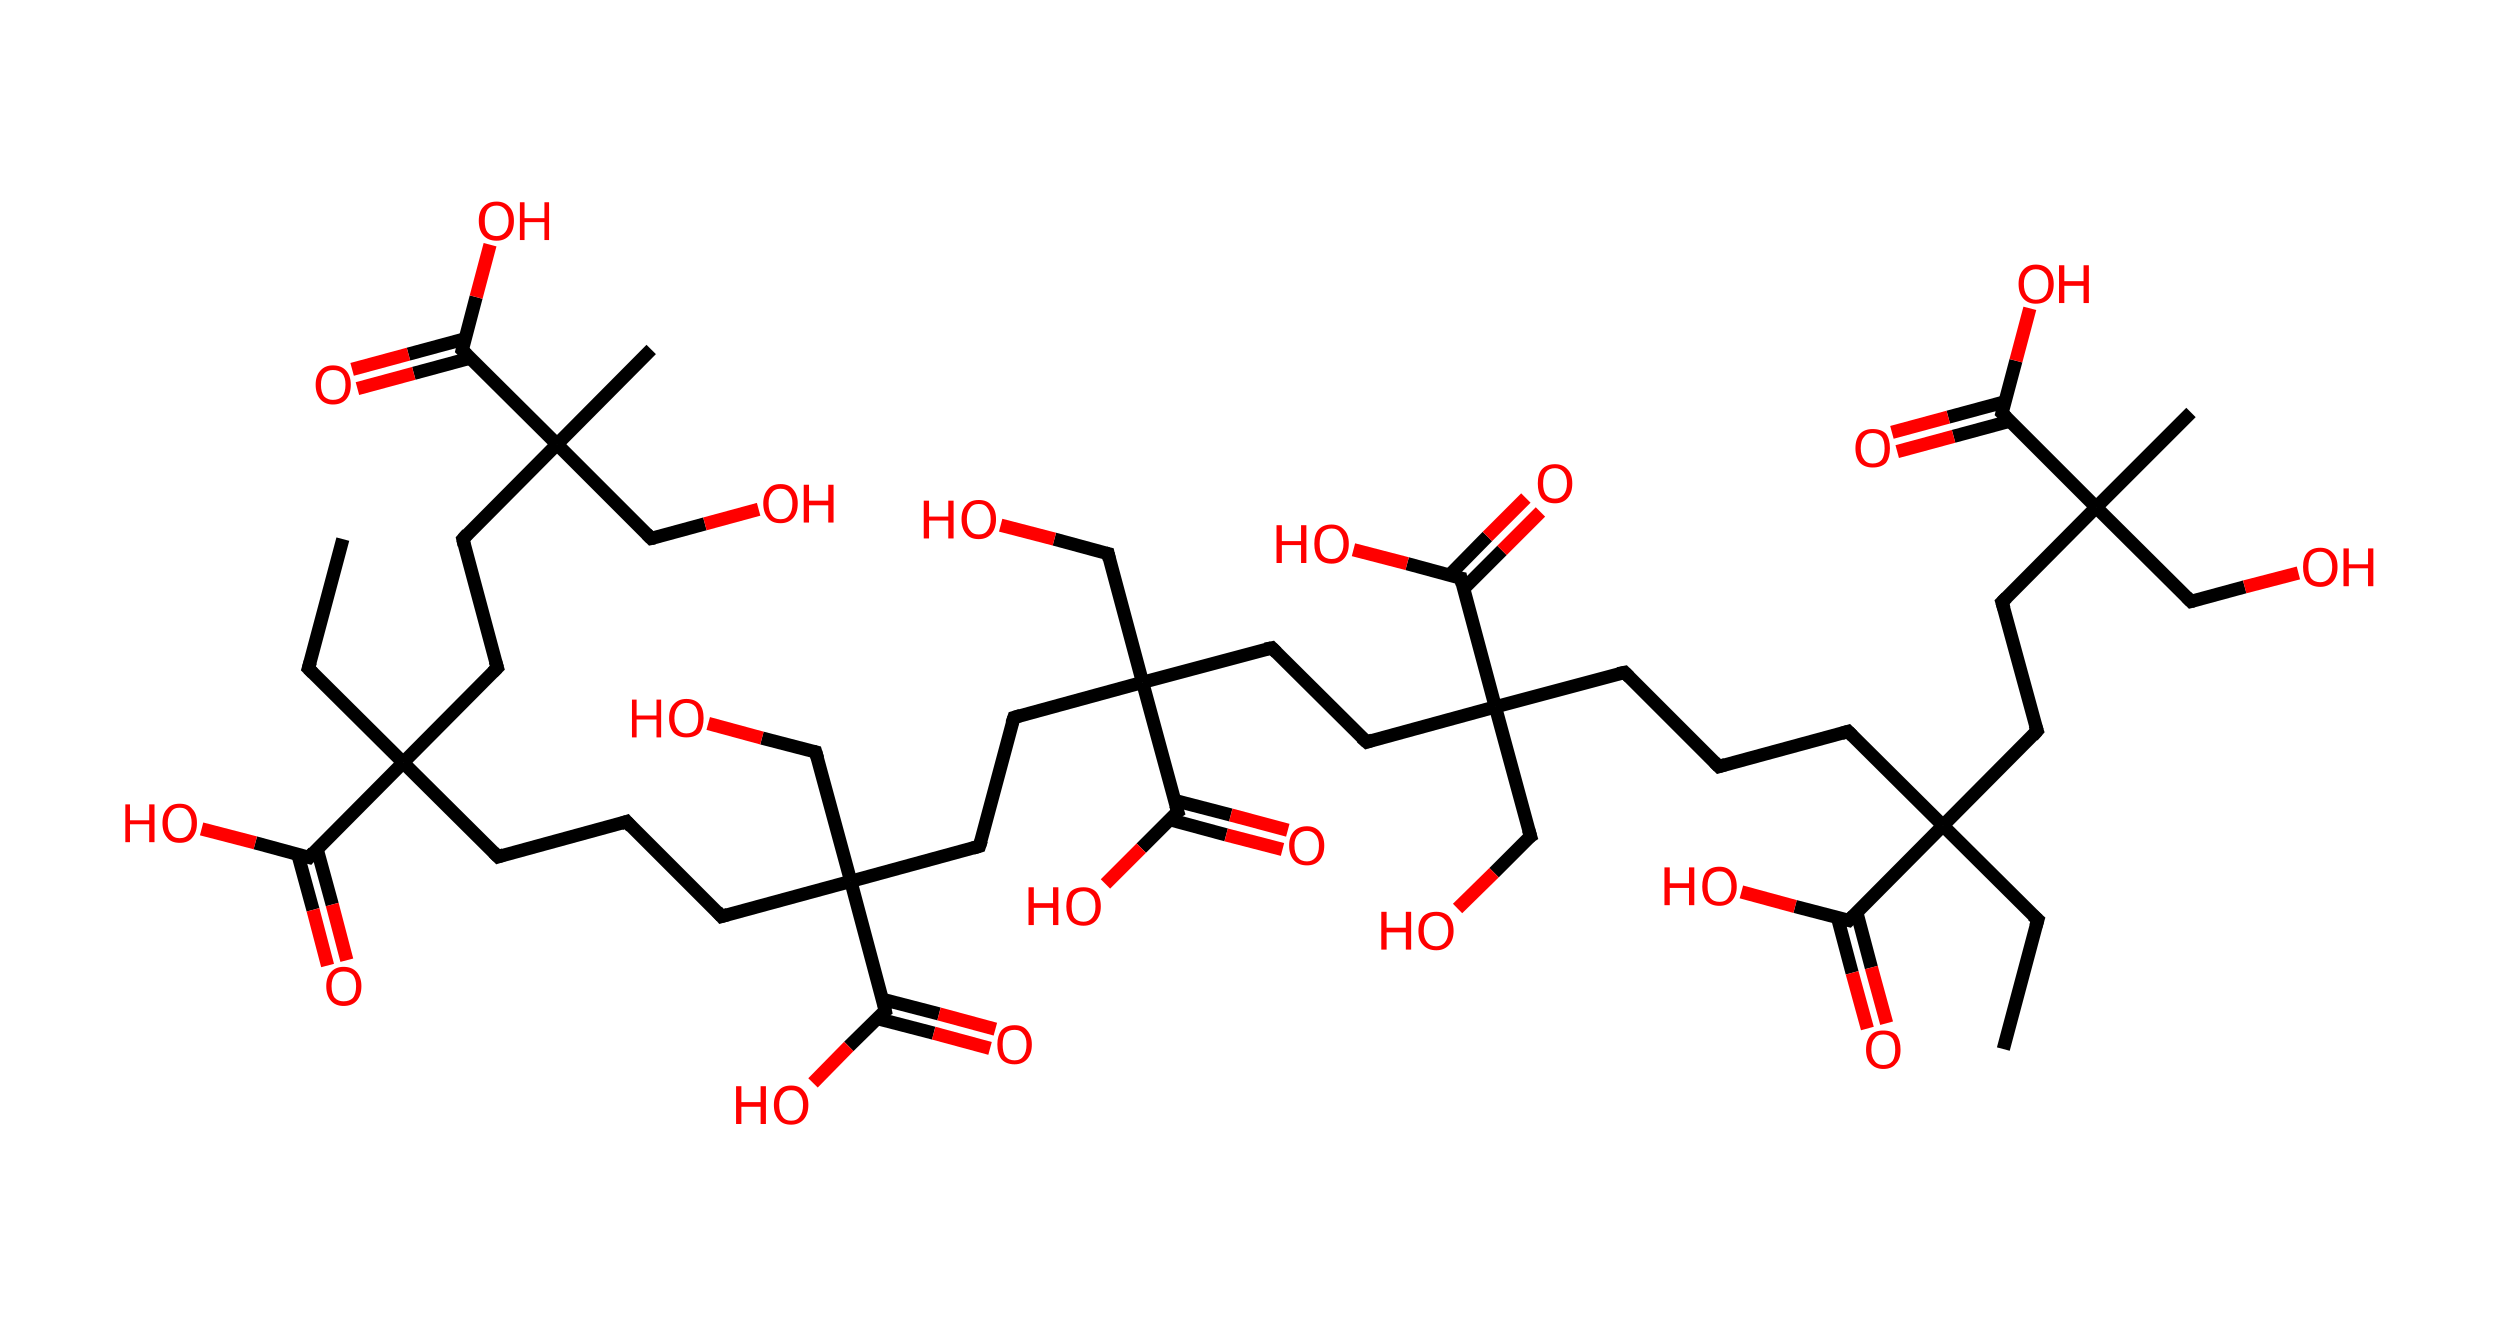 <?xml version='1.0' encoding='ASCII' standalone='yes'?>
<svg xmlns="http://www.w3.org/2000/svg" xmlns:rdkit="http://www.rdkit.org/xml" xmlns:xlink="http://www.w3.org/1999/xlink" version="1.1" baseProfile="full" xml:space="preserve" width="377px" height="200px" viewBox="0 0 377 200">
<!-- END OF HEADER -->
<rect style="opacity:1.0;fill:#FFFFFF;stroke:none" width="377.0" height="200.0" x="0.0" y="0.0"> </rect>
<path class="bond-0 atom-0 atom-1" d="M 302.1,158.2 L 307.3,138.7" style="fill:none;fill-rule:evenodd;stroke:#000000;stroke-width:2.0px;stroke-linecap:butt;stroke-linejoin:miter;stroke-opacity:1"/>
<path class="bond-1 atom-1 atom-2" d="M 307.3,138.7 L 293.0,124.5" style="fill:none;fill-rule:evenodd;stroke:#000000;stroke-width:2.0px;stroke-linecap:butt;stroke-linejoin:miter;stroke-opacity:1"/>
<path class="bond-2 atom-2 atom-3" d="M 293.0,124.5 L 278.7,110.3" style="fill:none;fill-rule:evenodd;stroke:#000000;stroke-width:2.0px;stroke-linecap:butt;stroke-linejoin:miter;stroke-opacity:1"/>
<path class="bond-3 atom-3 atom-4" d="M 278.7,110.3 L 259.2,115.6" style="fill:none;fill-rule:evenodd;stroke:#000000;stroke-width:2.0px;stroke-linecap:butt;stroke-linejoin:miter;stroke-opacity:1"/>
<path class="bond-4 atom-4 atom-5" d="M 259.2,115.6 L 245.0,101.4" style="fill:none;fill-rule:evenodd;stroke:#000000;stroke-width:2.0px;stroke-linecap:butt;stroke-linejoin:miter;stroke-opacity:1"/>
<path class="bond-5 atom-5 atom-6" d="M 245.0,101.4 L 225.5,106.6" style="fill:none;fill-rule:evenodd;stroke:#000000;stroke-width:2.0px;stroke-linecap:butt;stroke-linejoin:miter;stroke-opacity:1"/>
<path class="bond-6 atom-6 atom-7" d="M 225.5,106.6 L 230.8,126.1" style="fill:none;fill-rule:evenodd;stroke:#000000;stroke-width:2.0px;stroke-linecap:butt;stroke-linejoin:miter;stroke-opacity:1"/>
<path class="bond-7 atom-7 atom-8" d="M 230.8,126.1 L 225.3,131.6" style="fill:none;fill-rule:evenodd;stroke:#000000;stroke-width:2.0px;stroke-linecap:butt;stroke-linejoin:miter;stroke-opacity:1"/>
<path class="bond-7 atom-7 atom-8" d="M 225.3,131.6 L 219.8,137.0" style="fill:none;fill-rule:evenodd;stroke:#FF0000;stroke-width:2.0px;stroke-linecap:butt;stroke-linejoin:miter;stroke-opacity:1"/>
<path class="bond-8 atom-6 atom-9" d="M 225.5,106.6 L 206.1,111.9" style="fill:none;fill-rule:evenodd;stroke:#000000;stroke-width:2.0px;stroke-linecap:butt;stroke-linejoin:miter;stroke-opacity:1"/>
<path class="bond-9 atom-9 atom-10" d="M 206.1,111.9 L 191.8,97.7" style="fill:none;fill-rule:evenodd;stroke:#000000;stroke-width:2.0px;stroke-linecap:butt;stroke-linejoin:miter;stroke-opacity:1"/>
<path class="bond-10 atom-10 atom-11" d="M 191.8,97.7 L 172.3,102.9" style="fill:none;fill-rule:evenodd;stroke:#000000;stroke-width:2.0px;stroke-linecap:butt;stroke-linejoin:miter;stroke-opacity:1"/>
<path class="bond-11 atom-11 atom-12" d="M 172.3,102.9 L 167.1,83.5" style="fill:none;fill-rule:evenodd;stroke:#000000;stroke-width:2.0px;stroke-linecap:butt;stroke-linejoin:miter;stroke-opacity:1"/>
<path class="bond-12 atom-12 atom-13" d="M 167.1,83.5 L 159.0,81.3" style="fill:none;fill-rule:evenodd;stroke:#000000;stroke-width:2.0px;stroke-linecap:butt;stroke-linejoin:miter;stroke-opacity:1"/>
<path class="bond-12 atom-12 atom-13" d="M 159.0,81.3 L 150.9,79.2" style="fill:none;fill-rule:evenodd;stroke:#FF0000;stroke-width:2.0px;stroke-linecap:butt;stroke-linejoin:miter;stroke-opacity:1"/>
<path class="bond-13 atom-11 atom-14" d="M 172.3,102.9 L 152.9,108.2" style="fill:none;fill-rule:evenodd;stroke:#000000;stroke-width:2.0px;stroke-linecap:butt;stroke-linejoin:miter;stroke-opacity:1"/>
<path class="bond-14 atom-14 atom-15" d="M 152.9,108.2 L 147.7,127.6" style="fill:none;fill-rule:evenodd;stroke:#000000;stroke-width:2.0px;stroke-linecap:butt;stroke-linejoin:miter;stroke-opacity:1"/>
<path class="bond-15 atom-15 atom-16" d="M 147.7,127.6 L 128.3,132.9" style="fill:none;fill-rule:evenodd;stroke:#000000;stroke-width:2.0px;stroke-linecap:butt;stroke-linejoin:miter;stroke-opacity:1"/>
<path class="bond-16 atom-16 atom-17" d="M 128.3,132.9 L 123.0,113.4" style="fill:none;fill-rule:evenodd;stroke:#000000;stroke-width:2.0px;stroke-linecap:butt;stroke-linejoin:miter;stroke-opacity:1"/>
<path class="bond-17 atom-17 atom-18" d="M 123.0,113.4 L 114.9,111.3" style="fill:none;fill-rule:evenodd;stroke:#000000;stroke-width:2.0px;stroke-linecap:butt;stroke-linejoin:miter;stroke-opacity:1"/>
<path class="bond-17 atom-17 atom-18" d="M 114.9,111.3 L 106.8,109.1" style="fill:none;fill-rule:evenodd;stroke:#FF0000;stroke-width:2.0px;stroke-linecap:butt;stroke-linejoin:miter;stroke-opacity:1"/>
<path class="bond-18 atom-16 atom-19" d="M 128.3,132.9 L 108.8,138.2" style="fill:none;fill-rule:evenodd;stroke:#000000;stroke-width:2.0px;stroke-linecap:butt;stroke-linejoin:miter;stroke-opacity:1"/>
<path class="bond-19 atom-19 atom-20" d="M 108.8,138.2 L 94.5,123.9" style="fill:none;fill-rule:evenodd;stroke:#000000;stroke-width:2.0px;stroke-linecap:butt;stroke-linejoin:miter;stroke-opacity:1"/>
<path class="bond-20 atom-20 atom-21" d="M 94.5,123.9 L 75.1,129.2" style="fill:none;fill-rule:evenodd;stroke:#000000;stroke-width:2.0px;stroke-linecap:butt;stroke-linejoin:miter;stroke-opacity:1"/>
<path class="bond-21 atom-21 atom-22" d="M 75.1,129.2 L 60.8,115.0" style="fill:none;fill-rule:evenodd;stroke:#000000;stroke-width:2.0px;stroke-linecap:butt;stroke-linejoin:miter;stroke-opacity:1"/>
<path class="bond-22 atom-22 atom-23" d="M 60.8,115.0 L 46.5,100.8" style="fill:none;fill-rule:evenodd;stroke:#000000;stroke-width:2.0px;stroke-linecap:butt;stroke-linejoin:miter;stroke-opacity:1"/>
<path class="bond-23 atom-23 atom-24" d="M 46.5,100.8 L 51.7,81.3" style="fill:none;fill-rule:evenodd;stroke:#000000;stroke-width:2.0px;stroke-linecap:butt;stroke-linejoin:miter;stroke-opacity:1"/>
<path class="bond-24 atom-22 atom-25" d="M 60.8,115.0 L 75.0,100.7" style="fill:none;fill-rule:evenodd;stroke:#000000;stroke-width:2.0px;stroke-linecap:butt;stroke-linejoin:miter;stroke-opacity:1"/>
<path class="bond-25 atom-25 atom-26" d="M 75.0,100.7 L 69.8,81.3" style="fill:none;fill-rule:evenodd;stroke:#000000;stroke-width:2.0px;stroke-linecap:butt;stroke-linejoin:miter;stroke-opacity:1"/>
<path class="bond-26 atom-26 atom-27" d="M 69.8,81.3 L 84.0,67.0" style="fill:none;fill-rule:evenodd;stroke:#000000;stroke-width:2.0px;stroke-linecap:butt;stroke-linejoin:miter;stroke-opacity:1"/>
<path class="bond-27 atom-27 atom-28" d="M 84.0,67.0 L 98.2,52.7" style="fill:none;fill-rule:evenodd;stroke:#000000;stroke-width:2.0px;stroke-linecap:butt;stroke-linejoin:miter;stroke-opacity:1"/>
<path class="bond-28 atom-27 atom-29" d="M 84.0,67.0 L 98.2,81.2" style="fill:none;fill-rule:evenodd;stroke:#000000;stroke-width:2.0px;stroke-linecap:butt;stroke-linejoin:miter;stroke-opacity:1"/>
<path class="bond-29 atom-29 atom-30" d="M 98.2,81.2 L 106.3,79.0" style="fill:none;fill-rule:evenodd;stroke:#000000;stroke-width:2.0px;stroke-linecap:butt;stroke-linejoin:miter;stroke-opacity:1"/>
<path class="bond-29 atom-29 atom-30" d="M 106.3,79.0 L 114.4,76.8" style="fill:none;fill-rule:evenodd;stroke:#FF0000;stroke-width:2.0px;stroke-linecap:butt;stroke-linejoin:miter;stroke-opacity:1"/>
<path class="bond-30 atom-27 atom-31" d="M 84.0,67.0 L 69.7,52.8" style="fill:none;fill-rule:evenodd;stroke:#000000;stroke-width:2.0px;stroke-linecap:butt;stroke-linejoin:miter;stroke-opacity:1"/>
<path class="bond-31 atom-31 atom-32" d="M 70.1,51.1 L 61.6,53.4" style="fill:none;fill-rule:evenodd;stroke:#000000;stroke-width:2.0px;stroke-linecap:butt;stroke-linejoin:miter;stroke-opacity:1"/>
<path class="bond-31 atom-31 atom-32" d="M 61.6,53.4 L 53.1,55.7" style="fill:none;fill-rule:evenodd;stroke:#FF0000;stroke-width:2.0px;stroke-linecap:butt;stroke-linejoin:miter;stroke-opacity:1"/>
<path class="bond-31 atom-31 atom-32" d="M 70.9,54.0 L 62.4,56.3" style="fill:none;fill-rule:evenodd;stroke:#000000;stroke-width:2.0px;stroke-linecap:butt;stroke-linejoin:miter;stroke-opacity:1"/>
<path class="bond-31 atom-31 atom-32" d="M 62.4,56.3 L 53.9,58.6" style="fill:none;fill-rule:evenodd;stroke:#FF0000;stroke-width:2.0px;stroke-linecap:butt;stroke-linejoin:miter;stroke-opacity:1"/>
<path class="bond-32 atom-31 atom-33" d="M 69.7,52.8 L 71.8,44.8" style="fill:none;fill-rule:evenodd;stroke:#000000;stroke-width:2.0px;stroke-linecap:butt;stroke-linejoin:miter;stroke-opacity:1"/>
<path class="bond-32 atom-31 atom-33" d="M 71.8,44.8 L 73.9,36.9" style="fill:none;fill-rule:evenodd;stroke:#FF0000;stroke-width:2.0px;stroke-linecap:butt;stroke-linejoin:miter;stroke-opacity:1"/>
<path class="bond-33 atom-22 atom-34" d="M 60.8,115.0 L 46.6,129.3" style="fill:none;fill-rule:evenodd;stroke:#000000;stroke-width:2.0px;stroke-linecap:butt;stroke-linejoin:miter;stroke-opacity:1"/>
<path class="bond-34 atom-34 atom-35" d="M 44.9,128.8 L 47.2,137.2" style="fill:none;fill-rule:evenodd;stroke:#000000;stroke-width:2.0px;stroke-linecap:butt;stroke-linejoin:miter;stroke-opacity:1"/>
<path class="bond-34 atom-34 atom-35" d="M 47.2,137.2 L 49.4,145.6" style="fill:none;fill-rule:evenodd;stroke:#FF0000;stroke-width:2.0px;stroke-linecap:butt;stroke-linejoin:miter;stroke-opacity:1"/>
<path class="bond-34 atom-34 atom-35" d="M 47.8,128.0 L 50.1,136.4" style="fill:none;fill-rule:evenodd;stroke:#000000;stroke-width:2.0px;stroke-linecap:butt;stroke-linejoin:miter;stroke-opacity:1"/>
<path class="bond-34 atom-34 atom-35" d="M 50.1,136.4 L 52.3,144.8" style="fill:none;fill-rule:evenodd;stroke:#FF0000;stroke-width:2.0px;stroke-linecap:butt;stroke-linejoin:miter;stroke-opacity:1"/>
<path class="bond-35 atom-34 atom-36" d="M 46.6,129.3 L 38.5,127.1" style="fill:none;fill-rule:evenodd;stroke:#000000;stroke-width:2.0px;stroke-linecap:butt;stroke-linejoin:miter;stroke-opacity:1"/>
<path class="bond-35 atom-34 atom-36" d="M 38.5,127.1 L 30.4,125.0" style="fill:none;fill-rule:evenodd;stroke:#FF0000;stroke-width:2.0px;stroke-linecap:butt;stroke-linejoin:miter;stroke-opacity:1"/>
<path class="bond-36 atom-16 atom-37" d="M 128.3,132.9 L 133.5,152.4" style="fill:none;fill-rule:evenodd;stroke:#000000;stroke-width:2.0px;stroke-linecap:butt;stroke-linejoin:miter;stroke-opacity:1"/>
<path class="bond-37 atom-37 atom-38" d="M 132.3,153.6 L 140.8,155.8" style="fill:none;fill-rule:evenodd;stroke:#000000;stroke-width:2.0px;stroke-linecap:butt;stroke-linejoin:miter;stroke-opacity:1"/>
<path class="bond-37 atom-37 atom-38" d="M 140.8,155.8 L 149.3,158.1" style="fill:none;fill-rule:evenodd;stroke:#FF0000;stroke-width:2.0px;stroke-linecap:butt;stroke-linejoin:miter;stroke-opacity:1"/>
<path class="bond-37 atom-37 atom-38" d="M 133.1,150.7 L 141.6,152.9" style="fill:none;fill-rule:evenodd;stroke:#000000;stroke-width:2.0px;stroke-linecap:butt;stroke-linejoin:miter;stroke-opacity:1"/>
<path class="bond-37 atom-37 atom-38" d="M 141.6,152.9 L 150.1,155.2" style="fill:none;fill-rule:evenodd;stroke:#FF0000;stroke-width:2.0px;stroke-linecap:butt;stroke-linejoin:miter;stroke-opacity:1"/>
<path class="bond-38 atom-37 atom-39" d="M 133.5,152.4 L 128.0,157.8" style="fill:none;fill-rule:evenodd;stroke:#000000;stroke-width:2.0px;stroke-linecap:butt;stroke-linejoin:miter;stroke-opacity:1"/>
<path class="bond-38 atom-37 atom-39" d="M 128.0,157.8 L 122.6,163.3" style="fill:none;fill-rule:evenodd;stroke:#FF0000;stroke-width:2.0px;stroke-linecap:butt;stroke-linejoin:miter;stroke-opacity:1"/>
<path class="bond-39 atom-11 atom-40" d="M 172.3,102.9 L 177.6,122.4" style="fill:none;fill-rule:evenodd;stroke:#000000;stroke-width:2.0px;stroke-linecap:butt;stroke-linejoin:miter;stroke-opacity:1"/>
<path class="bond-40 atom-40 atom-41" d="M 176.4,123.6 L 184.9,125.9" style="fill:none;fill-rule:evenodd;stroke:#000000;stroke-width:2.0px;stroke-linecap:butt;stroke-linejoin:miter;stroke-opacity:1"/>
<path class="bond-40 atom-40 atom-41" d="M 184.9,125.9 L 193.4,128.1" style="fill:none;fill-rule:evenodd;stroke:#FF0000;stroke-width:2.0px;stroke-linecap:butt;stroke-linejoin:miter;stroke-opacity:1"/>
<path class="bond-40 atom-40 atom-41" d="M 177.1,120.7 L 185.6,122.9" style="fill:none;fill-rule:evenodd;stroke:#000000;stroke-width:2.0px;stroke-linecap:butt;stroke-linejoin:miter;stroke-opacity:1"/>
<path class="bond-40 atom-40 atom-41" d="M 185.6,122.9 L 194.2,125.2" style="fill:none;fill-rule:evenodd;stroke:#FF0000;stroke-width:2.0px;stroke-linecap:butt;stroke-linejoin:miter;stroke-opacity:1"/>
<path class="bond-41 atom-40 atom-42" d="M 177.6,122.4 L 172.1,127.9" style="fill:none;fill-rule:evenodd;stroke:#000000;stroke-width:2.0px;stroke-linecap:butt;stroke-linejoin:miter;stroke-opacity:1"/>
<path class="bond-41 atom-40 atom-42" d="M 172.1,127.9 L 166.7,133.3" style="fill:none;fill-rule:evenodd;stroke:#FF0000;stroke-width:2.0px;stroke-linecap:butt;stroke-linejoin:miter;stroke-opacity:1"/>
<path class="bond-42 atom-6 atom-43" d="M 225.5,106.6 L 220.3,87.2" style="fill:none;fill-rule:evenodd;stroke:#000000;stroke-width:2.0px;stroke-linecap:butt;stroke-linejoin:miter;stroke-opacity:1"/>
<path class="bond-43 atom-43 atom-44" d="M 220.7,88.8 L 226.5,83.0" style="fill:none;fill-rule:evenodd;stroke:#000000;stroke-width:2.0px;stroke-linecap:butt;stroke-linejoin:miter;stroke-opacity:1"/>
<path class="bond-43 atom-43 atom-44" d="M 226.5,83.0 L 232.3,77.2" style="fill:none;fill-rule:evenodd;stroke:#FF0000;stroke-width:2.0px;stroke-linecap:butt;stroke-linejoin:miter;stroke-opacity:1"/>
<path class="bond-43 atom-43 atom-44" d="M 218.6,86.7 L 224.3,80.9" style="fill:none;fill-rule:evenodd;stroke:#000000;stroke-width:2.0px;stroke-linecap:butt;stroke-linejoin:miter;stroke-opacity:1"/>
<path class="bond-43 atom-43 atom-44" d="M 224.3,80.9 L 230.1,75.1" style="fill:none;fill-rule:evenodd;stroke:#FF0000;stroke-width:2.0px;stroke-linecap:butt;stroke-linejoin:miter;stroke-opacity:1"/>
<path class="bond-44 atom-43 atom-45" d="M 220.3,87.2 L 212.2,85.0" style="fill:none;fill-rule:evenodd;stroke:#000000;stroke-width:2.0px;stroke-linecap:butt;stroke-linejoin:miter;stroke-opacity:1"/>
<path class="bond-44 atom-43 atom-45" d="M 212.2,85.0 L 204.1,82.9" style="fill:none;fill-rule:evenodd;stroke:#FF0000;stroke-width:2.0px;stroke-linecap:butt;stroke-linejoin:miter;stroke-opacity:1"/>
<path class="bond-45 atom-2 atom-46" d="M 293.0,124.5 L 307.2,110.2" style="fill:none;fill-rule:evenodd;stroke:#000000;stroke-width:2.0px;stroke-linecap:butt;stroke-linejoin:miter;stroke-opacity:1"/>
<path class="bond-46 atom-46 atom-47" d="M 307.2,110.2 L 301.9,90.8" style="fill:none;fill-rule:evenodd;stroke:#000000;stroke-width:2.0px;stroke-linecap:butt;stroke-linejoin:miter;stroke-opacity:1"/>
<path class="bond-47 atom-47 atom-48" d="M 301.9,90.8 L 316.1,76.5" style="fill:none;fill-rule:evenodd;stroke:#000000;stroke-width:2.0px;stroke-linecap:butt;stroke-linejoin:miter;stroke-opacity:1"/>
<path class="bond-48 atom-48 atom-49" d="M 316.1,76.5 L 330.4,62.2" style="fill:none;fill-rule:evenodd;stroke:#000000;stroke-width:2.0px;stroke-linecap:butt;stroke-linejoin:miter;stroke-opacity:1"/>
<path class="bond-49 atom-48 atom-50" d="M 316.1,76.5 L 330.4,90.7" style="fill:none;fill-rule:evenodd;stroke:#000000;stroke-width:2.0px;stroke-linecap:butt;stroke-linejoin:miter;stroke-opacity:1"/>
<path class="bond-50 atom-50 atom-51" d="M 330.4,90.7 L 338.5,88.5" style="fill:none;fill-rule:evenodd;stroke:#000000;stroke-width:2.0px;stroke-linecap:butt;stroke-linejoin:miter;stroke-opacity:1"/>
<path class="bond-50 atom-50 atom-51" d="M 338.5,88.5 L 346.6,86.4" style="fill:none;fill-rule:evenodd;stroke:#FF0000;stroke-width:2.0px;stroke-linecap:butt;stroke-linejoin:miter;stroke-opacity:1"/>
<path class="bond-51 atom-48 atom-52" d="M 316.1,76.5 L 301.9,62.3" style="fill:none;fill-rule:evenodd;stroke:#000000;stroke-width:2.0px;stroke-linecap:butt;stroke-linejoin:miter;stroke-opacity:1"/>
<path class="bond-52 atom-52 atom-53" d="M 302.3,60.6 L 293.8,62.9" style="fill:none;fill-rule:evenodd;stroke:#000000;stroke-width:2.0px;stroke-linecap:butt;stroke-linejoin:miter;stroke-opacity:1"/>
<path class="bond-52 atom-52 atom-53" d="M 293.8,62.9 L 285.3,65.2" style="fill:none;fill-rule:evenodd;stroke:#FF0000;stroke-width:2.0px;stroke-linecap:butt;stroke-linejoin:miter;stroke-opacity:1"/>
<path class="bond-52 atom-52 atom-53" d="M 303.1,63.5 L 294.6,65.8" style="fill:none;fill-rule:evenodd;stroke:#000000;stroke-width:2.0px;stroke-linecap:butt;stroke-linejoin:miter;stroke-opacity:1"/>
<path class="bond-52 atom-52 atom-53" d="M 294.6,65.8 L 286.1,68.1" style="fill:none;fill-rule:evenodd;stroke:#FF0000;stroke-width:2.0px;stroke-linecap:butt;stroke-linejoin:miter;stroke-opacity:1"/>
<path class="bond-53 atom-52 atom-54" d="M 301.9,62.3 L 304.0,54.4" style="fill:none;fill-rule:evenodd;stroke:#000000;stroke-width:2.0px;stroke-linecap:butt;stroke-linejoin:miter;stroke-opacity:1"/>
<path class="bond-53 atom-52 atom-54" d="M 304.0,54.4 L 306.1,46.5" style="fill:none;fill-rule:evenodd;stroke:#FF0000;stroke-width:2.0px;stroke-linecap:butt;stroke-linejoin:miter;stroke-opacity:1"/>
<path class="bond-54 atom-2 atom-55" d="M 293.0,124.5 L 278.8,138.8" style="fill:none;fill-rule:evenodd;stroke:#000000;stroke-width:2.0px;stroke-linecap:butt;stroke-linejoin:miter;stroke-opacity:1"/>
<path class="bond-55 atom-55 atom-56" d="M 277.1,138.4 L 279.3,146.7" style="fill:none;fill-rule:evenodd;stroke:#000000;stroke-width:2.0px;stroke-linecap:butt;stroke-linejoin:miter;stroke-opacity:1"/>
<path class="bond-55 atom-55 atom-56" d="M 279.3,146.7 L 281.6,155.1" style="fill:none;fill-rule:evenodd;stroke:#FF0000;stroke-width:2.0px;stroke-linecap:butt;stroke-linejoin:miter;stroke-opacity:1"/>
<path class="bond-55 atom-55 atom-56" d="M 280.0,137.6 L 282.2,145.9" style="fill:none;fill-rule:evenodd;stroke:#000000;stroke-width:2.0px;stroke-linecap:butt;stroke-linejoin:miter;stroke-opacity:1"/>
<path class="bond-55 atom-55 atom-56" d="M 282.2,145.9 L 284.5,154.3" style="fill:none;fill-rule:evenodd;stroke:#FF0000;stroke-width:2.0px;stroke-linecap:butt;stroke-linejoin:miter;stroke-opacity:1"/>
<path class="bond-56 atom-55 atom-57" d="M 278.8,138.8 L 270.7,136.7" style="fill:none;fill-rule:evenodd;stroke:#000000;stroke-width:2.0px;stroke-linecap:butt;stroke-linejoin:miter;stroke-opacity:1"/>
<path class="bond-56 atom-55 atom-57" d="M 270.7,136.7 L 262.6,134.5" style="fill:none;fill-rule:evenodd;stroke:#FF0000;stroke-width:2.0px;stroke-linecap:butt;stroke-linejoin:miter;stroke-opacity:1"/>
<path d="M 307.0,139.7 L 307.3,138.7 L 306.5,138.0" style="fill:none;stroke:#000000;stroke-width:2.0px;stroke-linecap:butt;stroke-linejoin:miter;stroke-opacity:1;"/>
<path d="M 279.4,111.0 L 278.7,110.3 L 277.7,110.6" style="fill:none;stroke:#000000;stroke-width:2.0px;stroke-linecap:butt;stroke-linejoin:miter;stroke-opacity:1;"/>
<path d="M 260.2,115.3 L 259.2,115.6 L 258.5,114.9" style="fill:none;stroke:#000000;stroke-width:2.0px;stroke-linecap:butt;stroke-linejoin:miter;stroke-opacity:1;"/>
<path d="M 245.7,102.1 L 245.0,101.4 L 244.0,101.6" style="fill:none;stroke:#000000;stroke-width:2.0px;stroke-linecap:butt;stroke-linejoin:miter;stroke-opacity:1;"/>
<path d="M 230.5,125.1 L 230.8,126.1 L 230.5,126.3" style="fill:none;stroke:#000000;stroke-width:2.0px;stroke-linecap:butt;stroke-linejoin:miter;stroke-opacity:1;"/>
<path d="M 207.0,111.6 L 206.1,111.9 L 205.3,111.2" style="fill:none;stroke:#000000;stroke-width:2.0px;stroke-linecap:butt;stroke-linejoin:miter;stroke-opacity:1;"/>
<path d="M 192.5,98.4 L 191.8,97.7 L 190.8,97.9" style="fill:none;stroke:#000000;stroke-width:2.0px;stroke-linecap:butt;stroke-linejoin:miter;stroke-opacity:1;"/>
<path d="M 167.3,84.4 L 167.1,83.5 L 166.7,83.4" style="fill:none;stroke:#000000;stroke-width:2.0px;stroke-linecap:butt;stroke-linejoin:miter;stroke-opacity:1;"/>
<path d="M 153.9,107.9 L 152.9,108.2 L 152.6,109.1" style="fill:none;stroke:#000000;stroke-width:2.0px;stroke-linecap:butt;stroke-linejoin:miter;stroke-opacity:1;"/>
<path d="M 148.0,126.7 L 147.7,127.6 L 146.7,127.9" style="fill:none;stroke:#000000;stroke-width:2.0px;stroke-linecap:butt;stroke-linejoin:miter;stroke-opacity:1;"/>
<path d="M 123.3,114.4 L 123.0,113.4 L 122.6,113.3" style="fill:none;stroke:#000000;stroke-width:2.0px;stroke-linecap:butt;stroke-linejoin:miter;stroke-opacity:1;"/>
<path d="M 109.8,137.9 L 108.8,138.2 L 108.1,137.4" style="fill:none;stroke:#000000;stroke-width:2.0px;stroke-linecap:butt;stroke-linejoin:miter;stroke-opacity:1;"/>
<path d="M 95.2,124.7 L 94.5,123.9 L 93.6,124.2" style="fill:none;stroke:#000000;stroke-width:2.0px;stroke-linecap:butt;stroke-linejoin:miter;stroke-opacity:1;"/>
<path d="M 76.0,128.9 L 75.1,129.2 L 74.4,128.5" style="fill:none;stroke:#000000;stroke-width:2.0px;stroke-linecap:butt;stroke-linejoin:miter;stroke-opacity:1;"/>
<path d="M 47.2,101.5 L 46.5,100.8 L 46.8,99.8" style="fill:none;stroke:#000000;stroke-width:2.0px;stroke-linecap:butt;stroke-linejoin:miter;stroke-opacity:1;"/>
<path d="M 74.3,101.4 L 75.0,100.7 L 74.7,99.7" style="fill:none;stroke:#000000;stroke-width:2.0px;stroke-linecap:butt;stroke-linejoin:miter;stroke-opacity:1;"/>
<path d="M 70.0,82.2 L 69.8,81.3 L 70.5,80.5" style="fill:none;stroke:#000000;stroke-width:2.0px;stroke-linecap:butt;stroke-linejoin:miter;stroke-opacity:1;"/>
<path d="M 97.5,80.5 L 98.2,81.2 L 98.7,81.1" style="fill:none;stroke:#000000;stroke-width:2.0px;stroke-linecap:butt;stroke-linejoin:miter;stroke-opacity:1;"/>
<path d="M 70.4,53.5 L 69.7,52.8 L 69.8,52.4" style="fill:none;stroke:#000000;stroke-width:2.0px;stroke-linecap:butt;stroke-linejoin:miter;stroke-opacity:1;"/>
<path d="M 47.3,128.5 L 46.6,129.3 L 46.2,129.2" style="fill:none;stroke:#000000;stroke-width:2.0px;stroke-linecap:butt;stroke-linejoin:miter;stroke-opacity:1;"/>
<path d="M 133.3,151.4 L 133.5,152.4 L 133.2,152.6" style="fill:none;stroke:#000000;stroke-width:2.0px;stroke-linecap:butt;stroke-linejoin:miter;stroke-opacity:1;"/>
<path d="M 177.3,121.4 L 177.6,122.4 L 177.3,122.6" style="fill:none;stroke:#000000;stroke-width:2.0px;stroke-linecap:butt;stroke-linejoin:miter;stroke-opacity:1;"/>
<path d="M 220.5,88.1 L 220.3,87.2 L 219.8,87.1" style="fill:none;stroke:#000000;stroke-width:2.0px;stroke-linecap:butt;stroke-linejoin:miter;stroke-opacity:1;"/>
<path d="M 306.5,111.0 L 307.2,110.2 L 306.9,109.3" style="fill:none;stroke:#000000;stroke-width:2.0px;stroke-linecap:butt;stroke-linejoin:miter;stroke-opacity:1;"/>
<path d="M 302.2,91.8 L 301.9,90.8 L 302.6,90.1" style="fill:none;stroke:#000000;stroke-width:2.0px;stroke-linecap:butt;stroke-linejoin:miter;stroke-opacity:1;"/>
<path d="M 329.7,90.0 L 330.4,90.7 L 330.8,90.6" style="fill:none;stroke:#000000;stroke-width:2.0px;stroke-linecap:butt;stroke-linejoin:miter;stroke-opacity:1;"/>
<path d="M 302.6,63.0 L 301.9,62.3 L 302.0,61.9" style="fill:none;stroke:#000000;stroke-width:2.0px;stroke-linecap:butt;stroke-linejoin:miter;stroke-opacity:1;"/>
<path d="M 279.5,138.1 L 278.8,138.8 L 278.4,138.7" style="fill:none;stroke:#000000;stroke-width:2.0px;stroke-linecap:butt;stroke-linejoin:miter;stroke-opacity:1;"/>
<path class="atom-8" d="M 208.3 137.5 L 209.1 137.5 L 209.1 139.9 L 212.0 139.9 L 212.0 137.5 L 212.8 137.5 L 212.8 143.2 L 212.0 143.2 L 212.0 140.6 L 209.1 140.6 L 209.1 143.2 L 208.3 143.2 L 208.3 137.5 " fill="#FF0000"/>
<path class="atom-8" d="M 213.9 140.4 Q 213.9 139.0, 214.6 138.2 Q 215.3 137.5, 216.6 137.5 Q 217.8 137.5, 218.5 138.2 Q 219.2 139.0, 219.2 140.4 Q 219.2 141.7, 218.5 142.5 Q 217.8 143.3, 216.6 143.3 Q 215.3 143.3, 214.6 142.5 Q 213.9 141.8, 213.9 140.4 M 216.6 142.7 Q 217.4 142.7, 217.9 142.1 Q 218.4 141.5, 218.4 140.4 Q 218.4 139.2, 217.9 138.7 Q 217.4 138.1, 216.6 138.1 Q 215.7 138.1, 215.2 138.7 Q 214.7 139.2, 214.7 140.4 Q 214.7 141.5, 215.2 142.1 Q 215.7 142.7, 216.6 142.7 " fill="#FF0000"/>
<path class="atom-13" d="M 139.3 75.5 L 140.1 75.5 L 140.1 77.9 L 143.0 77.9 L 143.0 75.5 L 143.8 75.5 L 143.8 81.2 L 143.0 81.2 L 143.0 78.5 L 140.1 78.5 L 140.1 81.2 L 139.3 81.2 L 139.3 75.5 " fill="#FF0000"/>
<path class="atom-13" d="M 145.0 78.3 Q 145.0 76.9, 145.7 76.2 Q 146.3 75.4, 147.6 75.4 Q 148.9 75.4, 149.5 76.2 Q 150.2 76.9, 150.2 78.3 Q 150.2 79.7, 149.5 80.5 Q 148.8 81.3, 147.6 81.3 Q 146.3 81.3, 145.7 80.5 Q 145.0 79.7, 145.0 78.3 M 147.6 80.6 Q 148.5 80.6, 148.9 80.0 Q 149.4 79.4, 149.4 78.3 Q 149.4 77.2, 148.9 76.6 Q 148.5 76.0, 147.6 76.0 Q 146.7 76.0, 146.3 76.6 Q 145.8 77.2, 145.8 78.3 Q 145.8 79.5, 146.3 80.0 Q 146.7 80.6, 147.6 80.6 " fill="#FF0000"/>
<path class="atom-18" d="M 95.3 105.5 L 96.0 105.5 L 96.0 107.9 L 99.0 107.9 L 99.0 105.5 L 99.7 105.5 L 99.7 111.2 L 99.0 111.2 L 99.0 108.5 L 96.0 108.5 L 96.0 111.2 L 95.3 111.2 L 95.3 105.5 " fill="#FF0000"/>
<path class="atom-18" d="M 100.9 108.3 Q 100.9 106.9, 101.6 106.2 Q 102.3 105.4, 103.5 105.4 Q 104.8 105.4, 105.5 106.2 Q 106.1 106.9, 106.1 108.3 Q 106.1 109.7, 105.5 110.5 Q 104.8 111.2, 103.5 111.2 Q 102.3 111.2, 101.6 110.5 Q 100.9 109.7, 100.9 108.3 M 103.5 110.6 Q 104.4 110.6, 104.9 110.0 Q 105.3 109.4, 105.3 108.3 Q 105.3 107.2, 104.9 106.6 Q 104.4 106.0, 103.5 106.0 Q 102.7 106.0, 102.2 106.6 Q 101.7 107.2, 101.7 108.3 Q 101.7 109.4, 102.2 110.0 Q 102.7 110.6, 103.5 110.6 " fill="#FF0000"/>
<path class="atom-30" d="M 115.1 75.9 Q 115.1 74.6, 115.8 73.8 Q 116.4 73.0, 117.7 73.0 Q 119.0 73.0, 119.6 73.8 Q 120.3 74.6, 120.3 75.9 Q 120.3 77.3, 119.6 78.1 Q 118.9 78.9, 117.7 78.9 Q 116.4 78.9, 115.8 78.1 Q 115.1 77.3, 115.1 75.9 M 117.7 78.3 Q 118.6 78.3, 119.0 77.7 Q 119.5 77.1, 119.5 75.9 Q 119.5 74.8, 119.0 74.3 Q 118.6 73.7, 117.7 73.7 Q 116.8 73.7, 116.4 74.3 Q 115.9 74.8, 115.9 75.9 Q 115.9 77.1, 116.4 77.7 Q 116.8 78.3, 117.7 78.3 " fill="#FF0000"/>
<path class="atom-30" d="M 121.2 73.1 L 122.0 73.1 L 122.0 75.5 L 124.9 75.5 L 124.9 73.1 L 125.7 73.1 L 125.7 78.8 L 124.9 78.8 L 124.9 76.2 L 122.0 76.2 L 122.0 78.8 L 121.2 78.8 L 121.2 73.1 " fill="#FF0000"/>
<path class="atom-32" d="M 47.6 58.0 Q 47.6 56.7, 48.3 55.9 Q 49.0 55.1, 50.2 55.1 Q 51.5 55.1, 52.2 55.9 Q 52.9 56.7, 52.9 58.0 Q 52.9 59.4, 52.2 60.2 Q 51.5 61.0, 50.2 61.0 Q 49.0 61.0, 48.3 60.2 Q 47.6 59.4, 47.6 58.0 M 50.2 60.3 Q 51.1 60.3, 51.6 59.8 Q 52.1 59.2, 52.1 58.0 Q 52.1 56.9, 51.6 56.3 Q 51.1 55.8, 50.2 55.8 Q 49.4 55.8, 48.9 56.3 Q 48.4 56.9, 48.4 58.0 Q 48.4 59.2, 48.9 59.8 Q 49.4 60.3, 50.2 60.3 " fill="#FF0000"/>
<path class="atom-33" d="M 72.2 33.3 Q 72.2 31.9, 72.9 31.2 Q 73.6 30.4, 74.9 30.4 Q 76.1 30.4, 76.8 31.2 Q 77.5 31.9, 77.5 33.3 Q 77.5 34.7, 76.8 35.5 Q 76.1 36.3, 74.9 36.3 Q 73.6 36.3, 72.9 35.5 Q 72.2 34.7, 72.2 33.3 M 74.9 35.6 Q 75.7 35.6, 76.2 35.0 Q 76.7 34.4, 76.7 33.3 Q 76.7 32.2, 76.2 31.6 Q 75.7 31.0, 74.9 31.0 Q 74.0 31.0, 73.5 31.6 Q 73.1 32.2, 73.1 33.3 Q 73.1 34.5, 73.5 35.0 Q 74.0 35.6, 74.9 35.6 " fill="#FF0000"/>
<path class="atom-33" d="M 78.4 30.5 L 79.1 30.5 L 79.1 32.9 L 82.1 32.9 L 82.1 30.5 L 82.8 30.5 L 82.8 36.2 L 82.1 36.2 L 82.1 33.5 L 79.1 33.5 L 79.1 36.2 L 78.4 36.2 L 78.4 30.5 " fill="#FF0000"/>
<path class="atom-35" d="M 49.2 148.7 Q 49.2 147.4, 49.9 146.6 Q 50.6 145.8, 51.8 145.8 Q 53.1 145.8, 53.8 146.6 Q 54.5 147.4, 54.5 148.7 Q 54.5 150.1, 53.8 150.9 Q 53.1 151.7, 51.8 151.7 Q 50.6 151.7, 49.9 150.9 Q 49.2 150.1, 49.2 148.7 M 51.8 151.0 Q 52.7 151.0, 53.2 150.5 Q 53.7 149.9, 53.7 148.7 Q 53.7 147.6, 53.2 147.0 Q 52.7 146.5, 51.8 146.5 Q 51.0 146.5, 50.5 147.0 Q 50.0 147.6, 50.0 148.7 Q 50.0 149.9, 50.5 150.5 Q 51.0 151.0, 51.8 151.0 " fill="#FF0000"/>
<path class="atom-36" d="M 18.9 121.3 L 19.6 121.3 L 19.6 123.7 L 22.5 123.7 L 22.5 121.3 L 23.3 121.3 L 23.3 127.0 L 22.5 127.0 L 22.5 124.3 L 19.6 124.3 L 19.6 127.0 L 18.9 127.0 L 18.9 121.3 " fill="#FF0000"/>
<path class="atom-36" d="M 24.5 124.1 Q 24.5 122.7, 25.2 122.0 Q 25.8 121.2, 27.1 121.2 Q 28.4 121.2, 29.0 122.0 Q 29.7 122.7, 29.7 124.1 Q 29.7 125.5, 29.0 126.3 Q 28.4 127.1, 27.1 127.1 Q 25.8 127.1, 25.2 126.3 Q 24.5 125.5, 24.5 124.1 M 27.1 126.4 Q 28.0 126.4, 28.4 125.8 Q 28.9 125.2, 28.9 124.1 Q 28.9 123.0, 28.4 122.4 Q 28.0 121.8, 27.1 121.8 Q 26.2 121.8, 25.8 122.4 Q 25.3 123.0, 25.3 124.1 Q 25.3 125.3, 25.8 125.8 Q 26.2 126.4, 27.1 126.4 " fill="#FF0000"/>
<path class="atom-38" d="M 150.4 157.5 Q 150.4 156.2, 151.0 155.4 Q 151.7 154.6, 153.0 154.6 Q 154.3 154.6, 154.9 155.4 Q 155.6 156.2, 155.6 157.5 Q 155.6 158.9, 154.9 159.7 Q 154.2 160.5, 153.0 160.5 Q 151.7 160.5, 151.0 159.7 Q 150.4 158.9, 150.4 157.5 M 153.0 159.9 Q 153.9 159.9, 154.3 159.3 Q 154.8 158.7, 154.8 157.5 Q 154.8 156.4, 154.3 155.9 Q 153.9 155.3, 153.0 155.3 Q 152.1 155.3, 151.6 155.8 Q 151.2 156.4, 151.2 157.5 Q 151.2 158.7, 151.6 159.3 Q 152.1 159.9, 153.0 159.9 " fill="#FF0000"/>
<path class="atom-39" d="M 111.0 163.8 L 111.8 163.8 L 111.8 166.2 L 114.7 166.2 L 114.7 163.8 L 115.5 163.8 L 115.5 169.5 L 114.7 169.5 L 114.7 166.9 L 111.8 166.9 L 111.8 169.5 L 111.0 169.5 L 111.0 163.8 " fill="#FF0000"/>
<path class="atom-39" d="M 116.7 166.6 Q 116.7 165.3, 117.4 164.5 Q 118.0 163.7, 119.3 163.7 Q 120.6 163.7, 121.2 164.5 Q 121.9 165.3, 121.9 166.6 Q 121.9 168.0, 121.2 168.8 Q 120.5 169.6, 119.3 169.6 Q 118.0 169.6, 117.4 168.8 Q 116.7 168.0, 116.7 166.6 M 119.3 169.0 Q 120.2 169.0, 120.6 168.4 Q 121.1 167.8, 121.1 166.6 Q 121.1 165.5, 120.6 165.0 Q 120.2 164.4, 119.3 164.4 Q 118.4 164.4, 118.0 165.0 Q 117.5 165.5, 117.5 166.6 Q 117.5 167.8, 118.0 168.4 Q 118.4 169.0, 119.3 169.0 " fill="#FF0000"/>
<path class="atom-41" d="M 194.4 127.5 Q 194.4 126.2, 195.1 125.4 Q 195.8 124.6, 197.1 124.6 Q 198.3 124.6, 199.0 125.4 Q 199.7 126.2, 199.7 127.5 Q 199.7 128.9, 199.0 129.7 Q 198.3 130.5, 197.1 130.5 Q 195.8 130.5, 195.1 129.7 Q 194.4 128.9, 194.4 127.5 M 197.1 129.9 Q 197.9 129.9, 198.4 129.3 Q 198.9 128.7, 198.9 127.5 Q 198.9 126.4, 198.4 125.9 Q 197.9 125.3, 197.1 125.3 Q 196.2 125.3, 195.7 125.9 Q 195.2 126.4, 195.2 127.5 Q 195.2 128.7, 195.7 129.3 Q 196.2 129.9, 197.1 129.9 " fill="#FF0000"/>
<path class="atom-42" d="M 155.1 133.8 L 155.9 133.8 L 155.9 136.2 L 158.8 136.2 L 158.8 133.8 L 159.6 133.8 L 159.6 139.5 L 158.8 139.5 L 158.8 136.9 L 155.9 136.9 L 155.9 139.5 L 155.1 139.5 L 155.1 133.8 " fill="#FF0000"/>
<path class="atom-42" d="M 160.8 136.7 Q 160.8 135.3, 161.4 134.5 Q 162.1 133.8, 163.4 133.8 Q 164.6 133.8, 165.3 134.5 Q 166.0 135.3, 166.0 136.7 Q 166.0 138.0, 165.3 138.8 Q 164.6 139.6, 163.4 139.6 Q 162.1 139.6, 161.4 138.8 Q 160.8 138.0, 160.8 136.7 M 163.4 139.0 Q 164.2 139.0, 164.7 138.4 Q 165.2 137.8, 165.2 136.7 Q 165.2 135.5, 164.7 135.0 Q 164.2 134.4, 163.4 134.4 Q 162.5 134.4, 162.0 135.0 Q 161.6 135.5, 161.6 136.7 Q 161.6 137.8, 162.0 138.4 Q 162.5 139.0, 163.4 139.0 " fill="#FF0000"/>
<path class="atom-44" d="M 231.9 72.9 Q 231.9 71.5, 232.5 70.8 Q 233.2 70.0, 234.5 70.0 Q 235.7 70.0, 236.4 70.8 Q 237.1 71.5, 237.1 72.9 Q 237.1 74.3, 236.4 75.1 Q 235.7 75.9, 234.5 75.9 Q 233.2 75.9, 232.5 75.1 Q 231.9 74.3, 231.9 72.9 M 234.5 75.2 Q 235.3 75.2, 235.8 74.6 Q 236.3 74.0, 236.3 72.9 Q 236.3 71.8, 235.8 71.2 Q 235.3 70.6, 234.5 70.6 Q 233.6 70.6, 233.1 71.2 Q 232.7 71.8, 232.7 72.9 Q 232.7 74.0, 233.1 74.6 Q 233.6 75.2, 234.5 75.2 " fill="#FF0000"/>
<path class="atom-45" d="M 192.5 79.2 L 193.3 79.2 L 193.3 81.6 L 196.2 81.6 L 196.2 79.2 L 197.0 79.2 L 197.0 84.9 L 196.2 84.9 L 196.2 82.2 L 193.3 82.2 L 193.3 84.9 L 192.5 84.9 L 192.5 79.2 " fill="#FF0000"/>
<path class="atom-45" d="M 198.2 82.0 Q 198.2 80.6, 198.8 79.9 Q 199.5 79.1, 200.8 79.1 Q 202.0 79.1, 202.7 79.9 Q 203.4 80.6, 203.4 82.0 Q 203.4 83.4, 202.7 84.2 Q 202.0 85.0, 200.8 85.0 Q 199.5 85.0, 198.8 84.2 Q 198.2 83.4, 198.2 82.0 M 200.8 84.3 Q 201.7 84.3, 202.1 83.7 Q 202.6 83.1, 202.6 82.0 Q 202.6 80.9, 202.1 80.3 Q 201.7 79.7, 200.8 79.7 Q 199.9 79.7, 199.4 80.3 Q 199.0 80.9, 199.0 82.0 Q 199.0 83.2, 199.4 83.7 Q 199.9 84.3, 200.8 84.3 " fill="#FF0000"/>
<path class="atom-51" d="M 347.3 85.5 Q 347.3 84.1, 347.9 83.4 Q 348.6 82.6, 349.9 82.6 Q 351.1 82.6, 351.8 83.4 Q 352.5 84.1, 352.5 85.5 Q 352.5 86.9, 351.8 87.7 Q 351.1 88.5, 349.9 88.5 Q 348.6 88.5, 347.9 87.7 Q 347.3 86.9, 347.3 85.5 M 349.9 87.8 Q 350.7 87.8, 351.2 87.2 Q 351.7 86.6, 351.7 85.5 Q 351.7 84.4, 351.2 83.8 Q 350.7 83.2, 349.9 83.2 Q 349.0 83.2, 348.5 83.8 Q 348.1 84.4, 348.1 85.5 Q 348.1 86.6, 348.5 87.2 Q 349.0 87.8, 349.9 87.8 " fill="#FF0000"/>
<path class="atom-51" d="M 353.4 82.7 L 354.2 82.7 L 354.2 85.1 L 357.1 85.1 L 357.1 82.7 L 357.9 82.7 L 357.9 88.4 L 357.1 88.4 L 357.1 85.7 L 354.2 85.7 L 354.2 88.4 L 353.4 88.4 L 353.4 82.7 " fill="#FF0000"/>
<path class="atom-53" d="M 279.8 67.6 Q 279.8 66.2, 280.5 65.4 Q 281.2 64.7, 282.4 64.7 Q 283.7 64.7, 284.4 65.4 Q 285.0 66.2, 285.0 67.6 Q 285.0 69.0, 284.4 69.8 Q 283.7 70.5, 282.4 70.5 Q 281.2 70.5, 280.5 69.8 Q 279.8 69.0, 279.8 67.6 M 282.4 69.9 Q 283.3 69.9, 283.8 69.3 Q 284.2 68.7, 284.2 67.6 Q 284.2 66.5, 283.8 65.9 Q 283.3 65.3, 282.4 65.3 Q 281.5 65.3, 281.1 65.9 Q 280.6 66.4, 280.6 67.6 Q 280.6 68.7, 281.1 69.3 Q 281.5 69.9, 282.4 69.9 " fill="#FF0000"/>
<path class="atom-54" d="M 304.4 42.8 Q 304.4 41.5, 305.1 40.7 Q 305.8 39.9, 307.0 39.9 Q 308.3 39.9, 309.0 40.7 Q 309.7 41.5, 309.7 42.8 Q 309.7 44.2, 309.0 45.0 Q 308.3 45.8, 307.0 45.8 Q 305.8 45.8, 305.1 45.0 Q 304.4 44.2, 304.4 42.8 M 307.0 45.2 Q 307.9 45.2, 308.4 44.6 Q 308.9 44.0, 308.9 42.8 Q 308.9 41.7, 308.4 41.2 Q 307.9 40.6, 307.0 40.6 Q 306.2 40.6, 305.7 41.2 Q 305.2 41.7, 305.2 42.8 Q 305.2 44.0, 305.7 44.6 Q 306.2 45.2, 307.0 45.2 " fill="#FF0000"/>
<path class="atom-54" d="M 310.5 40.0 L 311.3 40.0 L 311.3 42.4 L 314.2 42.4 L 314.2 40.0 L 315.0 40.0 L 315.0 45.7 L 314.2 45.7 L 314.2 43.1 L 311.3 43.1 L 311.3 45.7 L 310.5 45.7 L 310.5 40.0 " fill="#FF0000"/>
<path class="atom-56" d="M 281.4 158.3 Q 281.4 156.9, 282.1 156.1 Q 282.7 155.4, 284.0 155.4 Q 285.3 155.4, 286.0 156.1 Q 286.6 156.9, 286.6 158.3 Q 286.6 159.7, 285.9 160.4 Q 285.3 161.2, 284.0 161.2 Q 282.8 161.2, 282.1 160.4 Q 281.4 159.7, 281.4 158.3 M 284.0 160.6 Q 284.9 160.6, 285.4 160.0 Q 285.8 159.4, 285.8 158.3 Q 285.8 157.2, 285.4 156.6 Q 284.9 156.0, 284.0 156.0 Q 283.1 156.0, 282.7 156.6 Q 282.2 157.1, 282.2 158.3 Q 282.2 159.4, 282.7 160.0 Q 283.1 160.6, 284.0 160.6 " fill="#FF0000"/>
<path class="atom-57" d="M 251.0 130.8 L 251.8 130.8 L 251.8 133.2 L 254.7 133.2 L 254.7 130.8 L 255.5 130.8 L 255.5 136.5 L 254.7 136.5 L 254.7 133.9 L 251.8 133.9 L 251.8 136.5 L 251.0 136.5 L 251.0 130.8 " fill="#FF0000"/>
<path class="atom-57" d="M 256.7 133.7 Q 256.7 132.3, 257.3 131.5 Q 258.0 130.7, 259.3 130.7 Q 260.5 130.7, 261.2 131.5 Q 261.9 132.3, 261.9 133.7 Q 261.9 135.0, 261.2 135.8 Q 260.5 136.6, 259.3 136.6 Q 258.0 136.6, 257.3 135.8 Q 256.7 135.0, 256.7 133.7 M 259.3 136.0 Q 260.2 136.0, 260.6 135.4 Q 261.1 134.8, 261.1 133.7 Q 261.1 132.5, 260.6 132.0 Q 260.2 131.4, 259.3 131.4 Q 258.4 131.4, 257.9 132.0 Q 257.5 132.5, 257.5 133.7 Q 257.5 134.8, 257.9 135.4 Q 258.4 136.0, 259.3 136.0 " fill="#FF0000"/>
</svg>
